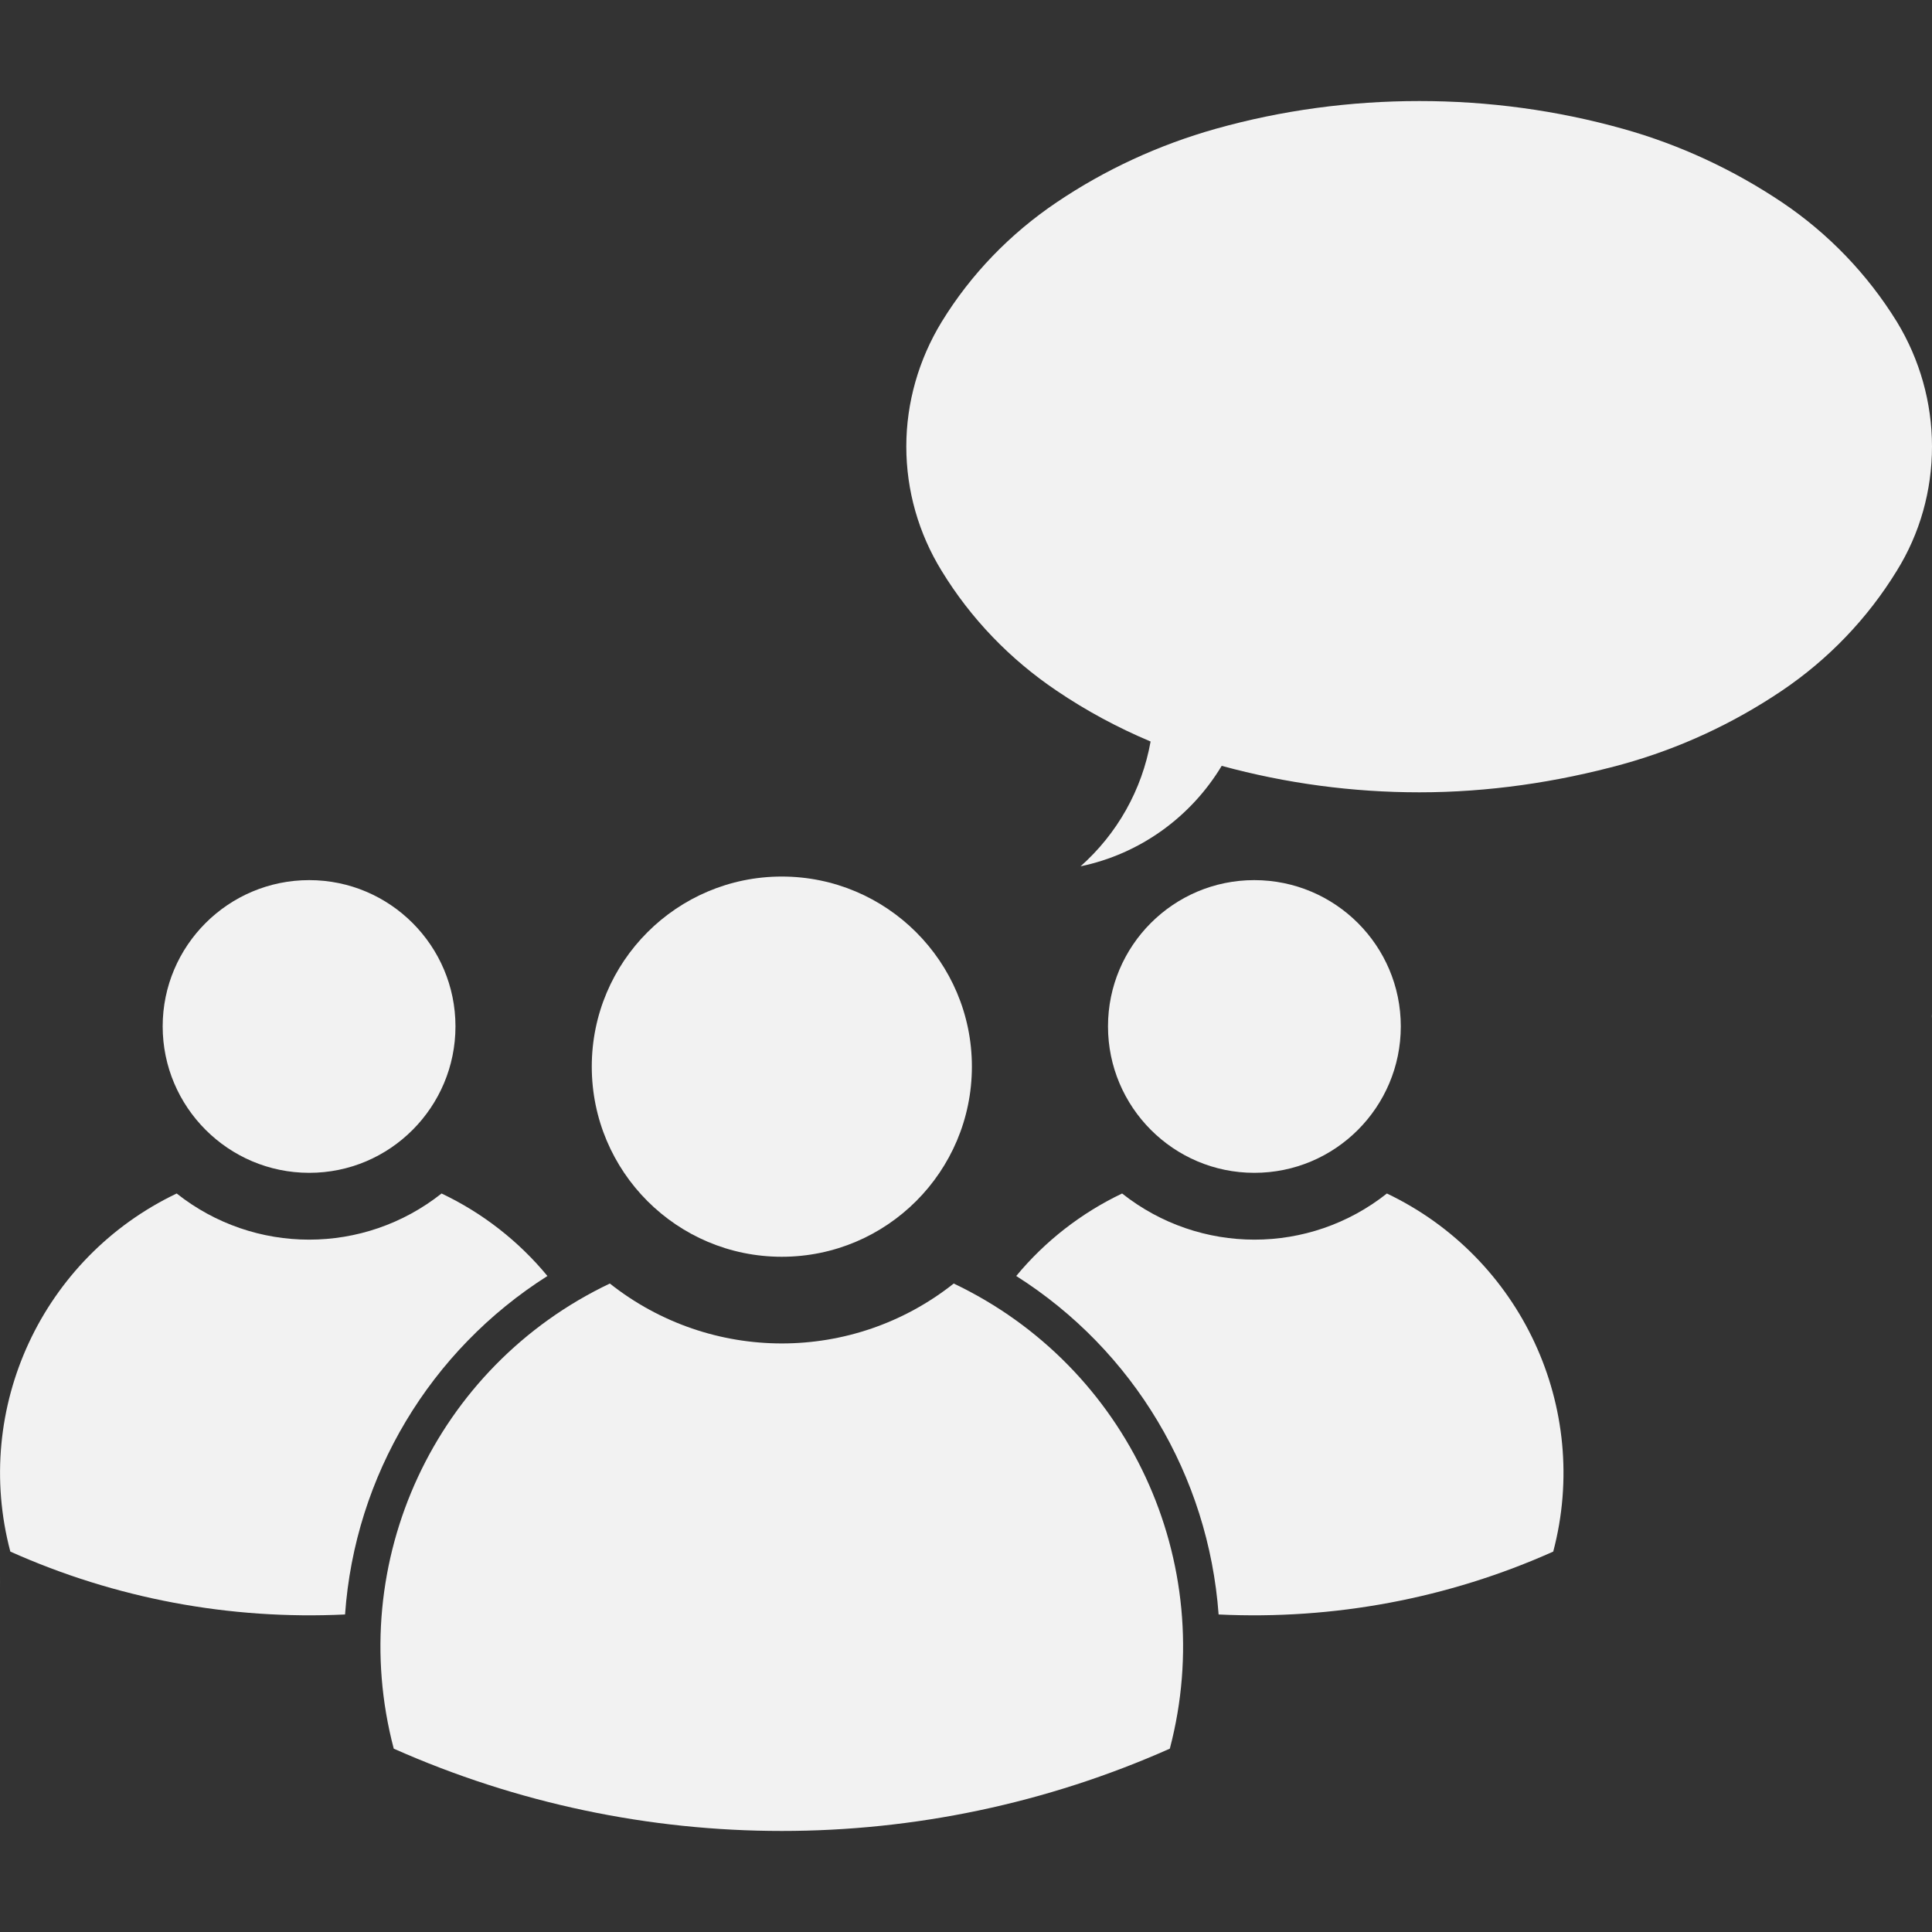 <?xml version="1.0" encoding="utf-8"?>
<!-- Generator: Adobe Illustrator 16.0.3, SVG Export Plug-In . SVG Version: 6.00 Build 0)  -->
<!DOCTYPE svg PUBLIC "-//W3C//DTD SVG 1.1//EN" "http://www.w3.org/Graphics/SVG/1.1/DTD/svg11.dtd">
<svg version="1.1" id="Ebene_1" xmlns="http://www.w3.org/2000/svg" xmlns:xlink="http://www.w3.org/1999/xlink" x="0px" y="0px"
	 width="20px" height="20px" viewBox="0 0 20 20" enable-background="new 0 0 20 20" xml:space="preserve">
<rect x="0" y="0" width="20" height="20" fill="#333333" stroke="none"/>
<g>
	<g>
		<g>
			<path fill="#F2F2F2" d="M-0.006,17.118C0.031,16.79-0.109,2.041-0.109,2.041s-0.02-0.228-0.206-0.274
				c-0.456-0.114-1.467,4.462-1.173,5.947c0.206,1.026,0.641,0.979,0.719,1.276c0.079,0.297,0,8.118,0,8.118
				s0.008,0.433,0.415,0.461C-0.354,17.569-0.058,17.569-0.006,17.118z"/>
		</g>
	</g>
</g>
<g>
	<g>
		<path fill="#F2F2F2" d="M10.061,11.041c0-1.085-0.882-1.967-1.968-1.967s-1.967,0.882-1.967,1.967
			c0,1.088,0.881,1.969,1.967,1.969S10.061,12.129,10.061,11.041L10.061,11.041z"/>
	</g>
	<g>
		<path fill="#F2F2F2" d="M6.313,13.287c-1.806,0.859-2.747,2.88-2.237,4.815c2.557,1.136,5.478,1.136,8.034,0
			c0.509-1.934-0.432-3.956-2.237-4.815C8.83,14.114,7.358,14.114,6.313,13.287z"/>
	</g>
	<g>
		<path fill="#F2F2F2" d="M14.501,10.625c0-0.834-0.678-1.514-1.517-1.514c-0.836,0-1.514,0.679-1.514,1.514
			c0,0.835,0.678,1.516,1.514,1.516C13.823,12.142,14.501,11.46,14.501,10.625L14.501,10.625z"/>
	</g>
	<g>
		<path fill="#F2F2F2" d="M10.52,13.209c0.298-0.361,0.674-0.653,1.096-0.854c0.804,0.637,1.938,0.637,2.741,0
			c1.39,0.663,2.115,2.221,1.722,3.707c-1.086,0.486-2.272,0.708-3.464,0.651C12.51,15.277,11.735,13.979,10.52,13.209z"/>
	</g>
	<g>
		<path fill="#F2F2F2" d="M4.715,10.625c0-0.834-0.678-1.514-1.514-1.514c-0.837,0-1.517,0.679-1.517,1.514
			c0,0.835,0.68,1.516,1.517,1.516C4.037,12.142,4.715,11.46,4.715,10.625L4.715,10.625z"/>
	</g>
	<g>
		<path fill="#F2F2F2" d="M3.572,16.713c0.101-1.436,0.882-2.735,2.095-3.504c-0.298-0.361-0.672-0.653-1.096-0.854
			c-0.804,0.637-1.938,0.637-2.742,0c-1.39,0.663-2.116,2.221-1.722,3.707C1.195,16.549,2.379,16.77,3.572,16.713z"/>
	</g>
	<g>
		<path fill="#F2F2F2" d="M12.647,7.928c0.667,0.182,1.354,0.274,2.046,0.274c0.712,0,1.421-0.103,2.109-0.292
			c0.585-0.163,1.138-0.419,1.644-0.76c0.48-0.324,0.886-0.746,1.19-1.242C19.875,5.523,20,5.079,20,4.622
			c0-0.453-0.126-0.9-0.363-1.29c-0.305-0.494-0.71-0.915-1.19-1.238c-0.506-0.339-1.059-0.596-1.644-0.76
			c-0.688-0.193-1.397-0.288-2.109-0.288c-0.716,0-1.425,0.095-2.111,0.288c-0.585,0.165-1.14,0.42-1.644,0.76
			c-0.481,0.324-0.889,0.745-1.191,1.238C9.51,3.722,9.382,4.169,9.382,4.622c0,0.457,0.128,0.901,0.365,1.286
			c0.303,0.497,0.71,0.918,1.191,1.242c0.307,0.208,0.633,0.383,0.973,0.526c-0.09,0.502-0.345,0.954-0.725,1.292
			C11.797,8.841,12.326,8.461,12.647,7.928z"/>
	</g>
</g>
<g>
	<g>
		<path fill="#F2F2F2" d="M27.026,10.267c-0.564-0.565-1.13-1.13-1.695-1.695c-0.282-0.463-0.797-0.876-1.738-0.876
			c-0.448,0-0.793,0.101-1.06,0.26c-0.08,0.007-0.159,0.041-0.22,0.102c-0.737,0.737-1.475,1.475-2.212,2.211
			c-0.138,0.137-0.135,0.368,0.003,0.503c0.138,0.136,0.365,0.134,0.503-0.002c0.346-0.348,0.693-0.694,1.04-1.041
			c-0.006,0.151,0.002,0.247,0.002,0.247v2.459h0.64c0,1.042,0,2.083,0,3.125c0,0.194,0.158,0.357,0.353,0.358
			C22.835,15.92,23,15.76,23,15.566c0-1.042,0-2.085,0-3.127c0-0.001,0-0.002,0-0.003h1.304c0,1.042,0,2.083,0,3.125
			c0,0.194,0.158,0.357,0.354,0.358c0.192,0.001,0.357-0.159,0.357-0.354c0-1.042,0-2.085,0-3.127c0-0.001,0-0.002,0-0.003h0.659
			V9.92c0.284,0.284,0.568,0.569,0.853,0.853c0.138,0.137,0.367,0.134,0.503-0.002C27.166,10.632,27.164,10.404,27.026,10.267z"/>
	</g>
</g>
</svg>

